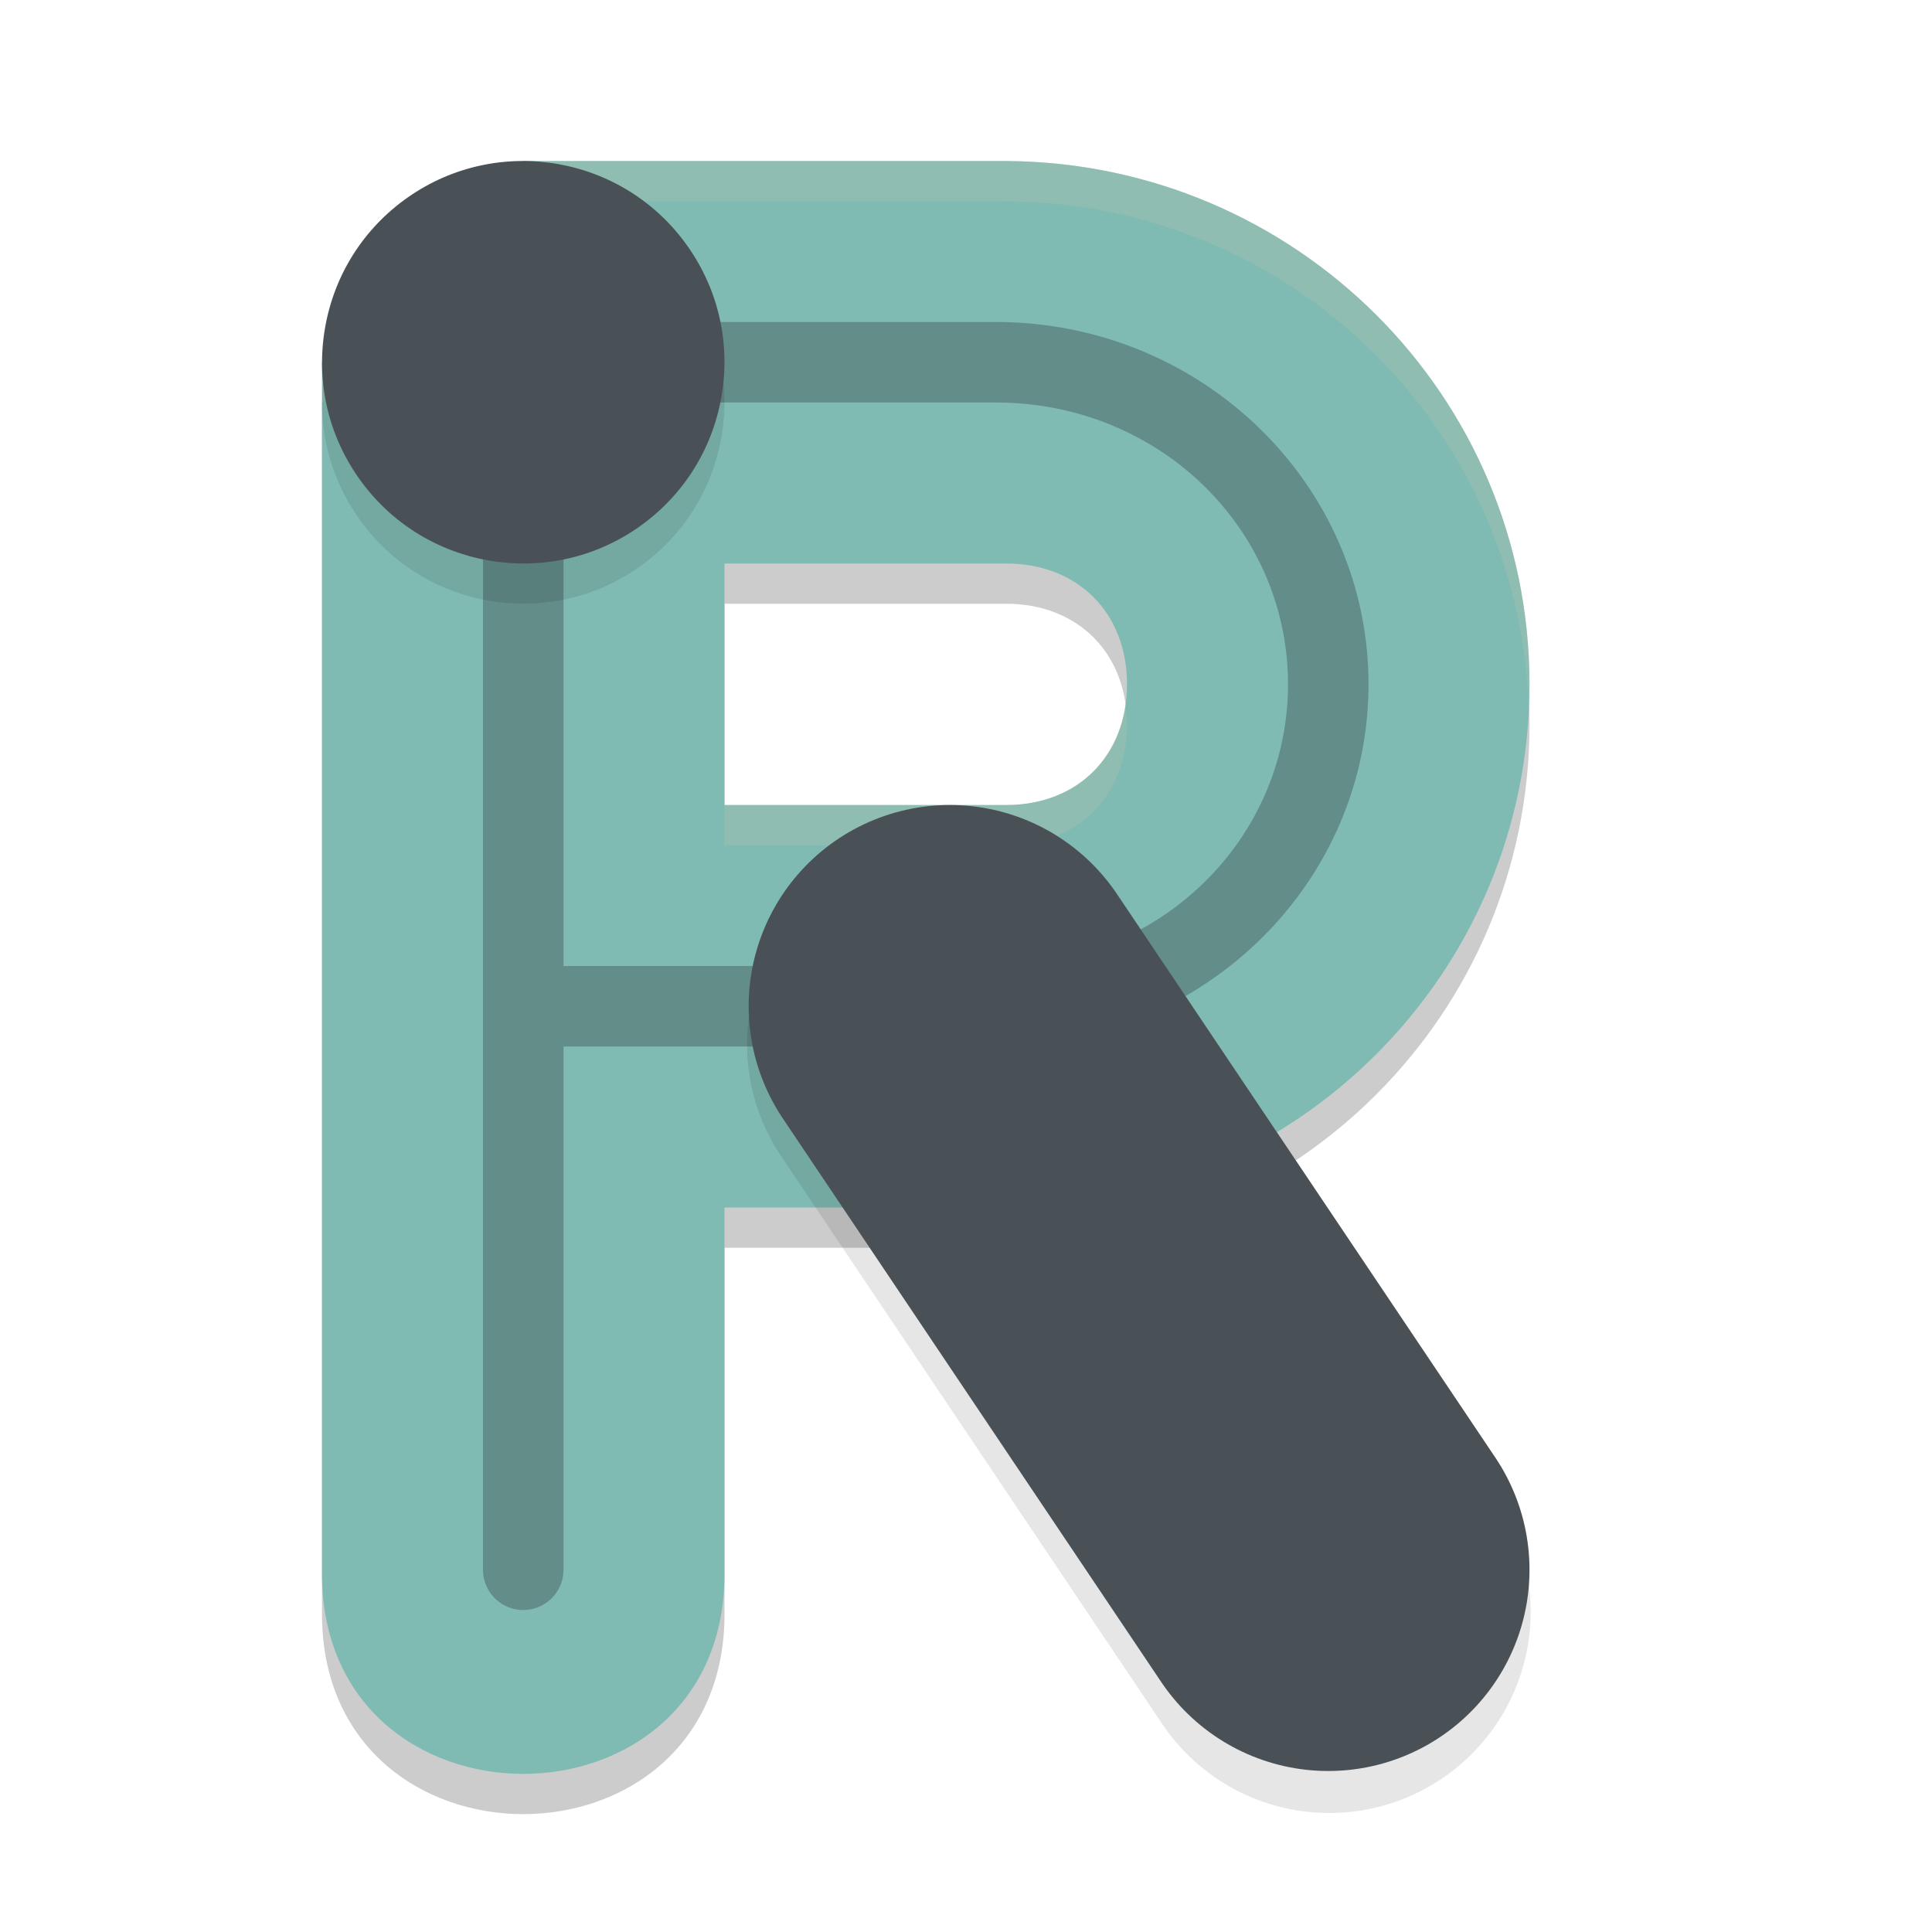 <svg xmlns="http://www.w3.org/2000/svg" width="24" height="24" version="1">
 <path style="opacity:0.2" d="m 6.5,2.5 -2.5,2.5 V 20 c -0.048,3.381 5.048,3.381 5,0 v -4.5 h 3.5 c 3.59,0 6.5,-2.91 6.5,-6.5 0,-3.59 -2.91,-6.479 -6.5,-6.5 z m 2.5,5 h 3.5 c 0.888,0 1.5,0.612 1.5,1.5 0,0.888 -0.612,1.5 -1.5,1.5 H 9 Z"/>
 <path style="fill:#7fbbb3" d="M 6.5 2 L 4 4.5 L 4 19.5 C 3.952 22.881 9.048 22.881 9 19.5 L 9 15 L 12.5 15 C 16.09 15 19 12.09 19 8.5 C 19 4.91 16.09 2.021 12.5 2 L 6.5 2 z M 9 7 L 12.5 7 C 13.388 7 14 7.612 14 8.5 C 14 9.388 13.388 10 12.5 10 L 9 10 L 9 7 z"/>
 <path style="opacity:0.3;fill:#1e2326" d="M 6.314 4 L 6.314 4.529 A 0.5 0.5 0 0 0 6 5 L 6 19.5 A 0.5 0.5 0 1 0 7 19.5 L 7 13 L 12.369 13 C 14.926 13 17 10.985 17 8.5 C 17 6.015 14.926 4 12.369 4 L 6.314 4 z M 7 5 L 7.314 5 L 9 5 L 12.369 5 C 14.401 5 16 6.571 16 8.5 C 16 10.429 14.401 12 12.369 12 L 9 12 L 7.314 12 L 7 12 L 7 5 z"/>
 <path style="opacity:0.2;fill:#d3c6aa" d="M 6.5 2 L 4 4.5 L 4 5 L 6.5 2.5 L 12.5 2.5 C 16.005 2.52 18.856 5.278 18.988 8.75 C 18.991 8.666 19 8.584 19 8.5 C 19 4.91 16.09 2.021 12.5 2 L 6.5 2 z M 13.979 8.75 C 13.873 9.499 13.301 10 12.5 10 L 9 10 L 9 10.5 L 12.5 10.5 C 13.388 10.5 14 9.888 14 9 C 14 8.913 13.99 8.832 13.979 8.75 z"/>
 <path style="opacity:0.1;fill-rule:evenodd" d="M 6.455,2.5 C 5.974,2.507 5.49,2.654 5.066,2.951 4.519,3.334 4.155,3.908 4.039,4.566 3.923,5.224 4.07,5.886 4.453,6.433 5.244,7.563 6.805,7.839 7.934,7.048 8.48,6.665 8.845,6.091 8.961,5.433 9.077,4.776 8.93,4.113 8.547,3.566 8.053,2.86 7.258,2.486 6.455,2.5 Z m 5.309,7.971 a 2.5,2.5 0 0 0 -2.039,3.924 l 4.699,7 a 2.501,2.501 0 1 0 4.152,-2.789 l -4.701,-7 A 2.5,2.5 0 0 0 11.764,10.47 Z"/>
 <path style="fill:#495156;fill-rule:evenodd" d="M 8.547,3.066 C 8.93,3.613 9.077,4.277 8.961,4.934 8.845,5.592 8.48,6.165 7.934,6.548 6.805,7.34 5.243,7.064 4.453,5.934 4.07,5.387 3.923,4.724 4.039,4.066 4.155,3.408 4.52,2.835 5.066,2.452 6.195,1.66 7.757,1.936 8.547,3.066 Z"/>
 <path style="fill:none;stroke:#495156;stroke-width:5;stroke-linecap:round" d="m 16.5,19.5 -4.7,-7"/>
</svg>
